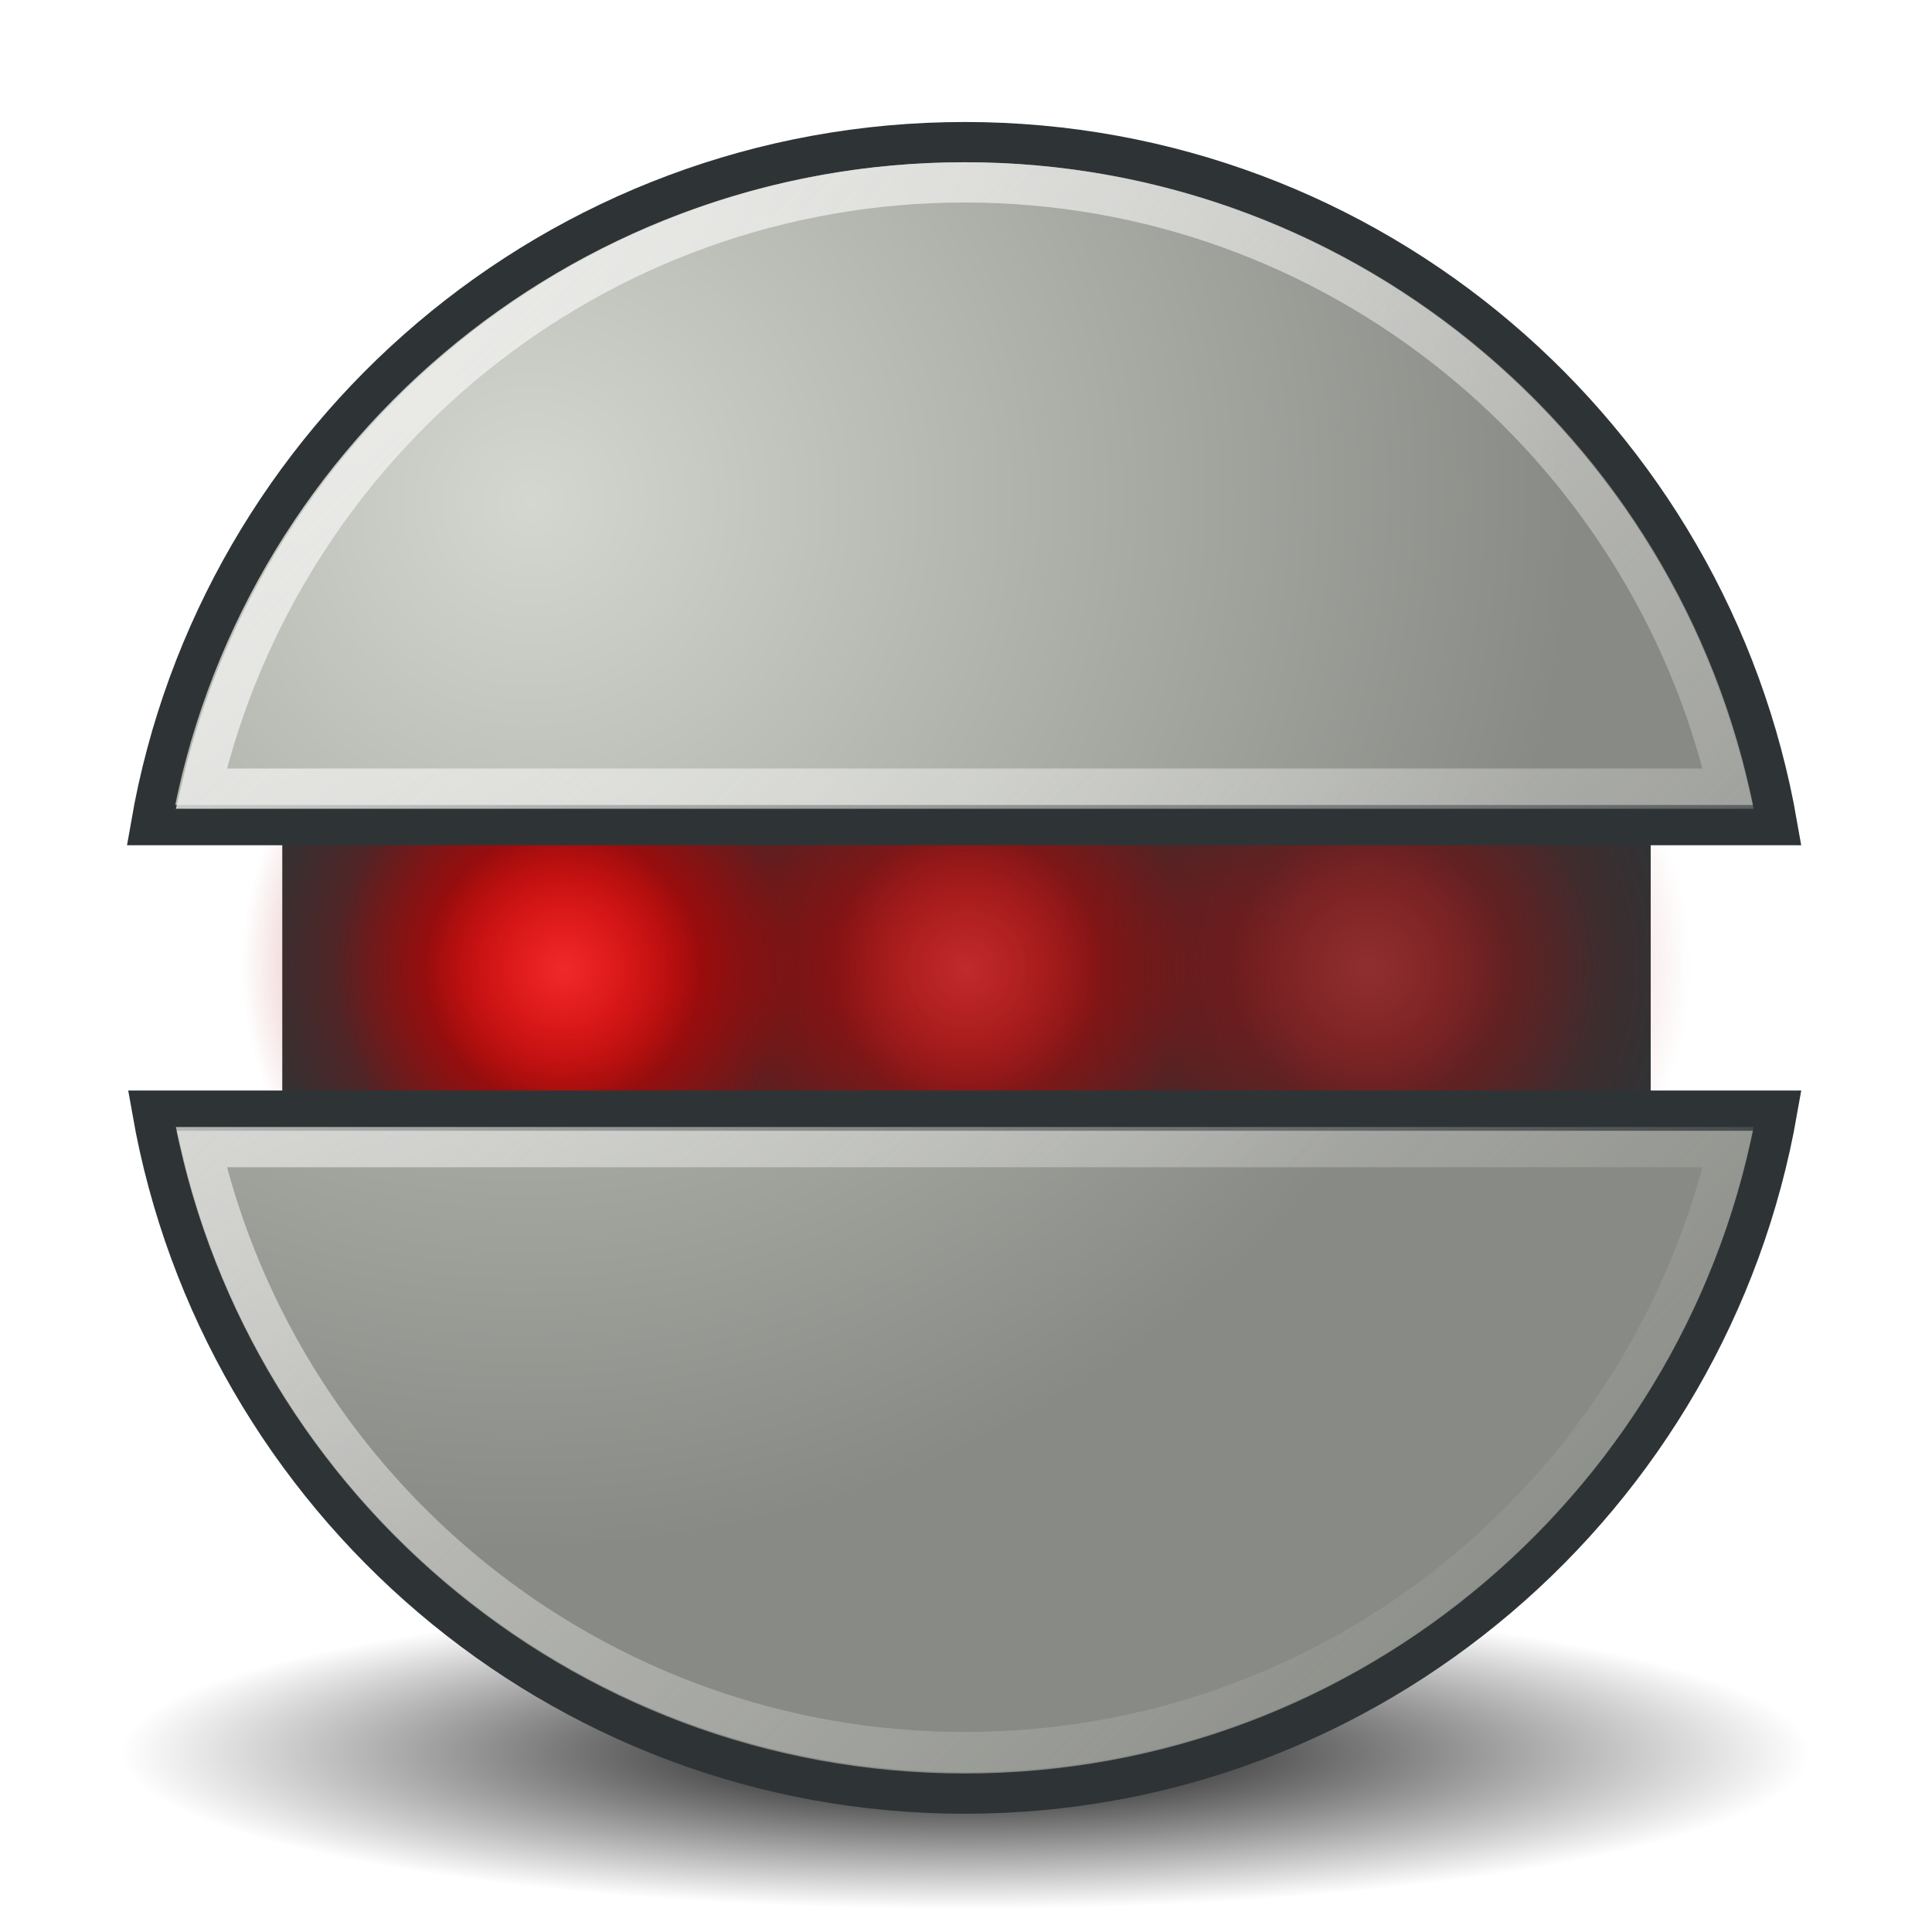<?xml version="1.0" encoding="UTF-8" standalone="no"?>
<!-- Created with Inkscape (http://www.inkscape.org/) -->
<svg
   xmlns:dc="http://purl.org/dc/elements/1.1/"
   xmlns:cc="http://web.resource.org/cc/"
   xmlns:rdf="http://www.w3.org/1999/02/22-rdf-syntax-ns#"
   xmlns:svg="http://www.w3.org/2000/svg"
   xmlns="http://www.w3.org/2000/svg"
   xmlns:xlink="http://www.w3.org/1999/xlink"
   xmlns:sodipodi="http://inkscape.sourceforge.net/DTD/sodipodi-0.dtd"
   xmlns:inkscape="http://www.inkscape.org/namespaces/inkscape"
   version="1.0"
   width="48"
   height="48"
   id="svg1582"
   sodipodi:version="0.32"
   inkscape:version="0.43"
   sodipodi:docname="robots.edit.svg"
   sodipodi:docbase="/home/sevenissimo/Desktop/gnome-games-final-1/scalable"
   viewBox="0 0 48 48">
  <sodipodi:namedview
     inkscape:window-height="480"
     inkscape:window-width="640"
     inkscape:pageshadow="2"
     inkscape:pageopacity="0.0"
     borderopacity="1.0"
     bordercolor="#666666"
     pagecolor="#ffffff"
     id="base"
     showborder="true"
     inkscape:showpageshadow="false"
     inkscape:zoom="7.2291667"
     inkscape:cx="24"
     inkscape:cy="24"
     inkscape:current-layer="svg1582" />
  <defs
     id="defs1584">
    <linearGradient
       id="linearGradient3448">
      <stop
         style="stop-color:black;stop-opacity:1"
         offset="0"
         id="stop3450" />
      <stop
         style="stop-color:black;stop-opacity:0"
         offset="1"
         id="stop3452" />
    </linearGradient>
    <linearGradient
       id="linearGradient4000">
      <stop
         style="stop-color:#eeeeec;stop-opacity:1"
         offset="0"
         id="stop4002" />
      <stop
         style="stop-color:#eeeeec;stop-opacity:0"
         offset="1"
         id="stop4004" />
    </linearGradient>
    <linearGradient
       id="linearGradient3105">
      <stop
         style="stop-color:#d3d7cf;stop-opacity:1"
         offset="0"
         id="stop3107" />
      <stop
         style="stop-color:#888a85;stop-opacity:1"
         offset="1"
         id="stop3109" />
    </linearGradient>
    <linearGradient
       id="linearGradient9598">
      <stop
         style="stop-color:#ef2929;stop-opacity:1"
         offset="0"
         id="stop9600" />
      <stop
         style="stop-color:#ef2929;stop-opacity:0"
         offset="1"
         id="stop9602" />
    </linearGradient>
    <linearGradient
       id="linearGradient9586">
      <stop
         style="stop-color:#c00;stop-opacity:1"
         offset="0"
         id="stop9588" />
      <stop
         style="stop-color:#c00;stop-opacity:0"
         offset="1"
         id="stop9590" />
    </linearGradient>
    <linearGradient
       id="linearGradient8687">
      <stop
         style="stop-color:#a40000;stop-opacity:1"
         offset="0"
         id="stop8689" />
      <stop
         style="stop-color:#a40000;stop-opacity:0"
         offset="1"
         id="stop8691" />
    </linearGradient>
    <radialGradient
       cx="18.685"
       cy="25.668"
       r="5.05"
       fx="18.685"
       fy="25.668"
       id="radialGradient8693"
       xlink:href="#linearGradient8687"
       gradientUnits="userSpaceOnUse" />
    <radialGradient
       cx="18.685"
       cy="25.668"
       r="5.05"
       fx="18.685"
       fy="25.668"
       id="radialGradient9592"
       xlink:href="#linearGradient9586"
       gradientUnits="userSpaceOnUse" />
    <radialGradient
       cx="18.685"
       cy="25.668"
       r="5.05"
       fx="18.685"
       fy="25.668"
       id="radialGradient9604"
       xlink:href="#linearGradient9598"
       gradientUnits="userSpaceOnUse" />
    <radialGradient
       cx="13.199"
       cy="12.464"
       r="21.009"
       fx="13.199"
       fy="12.464"
       id="radialGradient3111"
       xlink:href="#linearGradient3105"
       gradientUnits="userSpaceOnUse"
       gradientTransform="matrix(1.065,0.615,-0.623,1.079,6.908,-9.101)" />
    <linearGradient
       x1="5.693"
       y1="5.458"
       x2="40.503"
       y2="40.081"
       id="linearGradient4006"
       xlink:href="#linearGradient4000"
       gradientUnits="userSpaceOnUse" />
    <radialGradient
       cx="18.685"
       cy="25.668"
       r="5.05"
       fx="18.685"
       fy="25.668"
       id="radialGradient4922"
       xlink:href="#linearGradient8687"
       gradientUnits="userSpaceOnUse" />
    <radialGradient
       cx="18.685"
       cy="25.668"
       r="5.05"
       fx="18.685"
       fy="25.668"
       id="radialGradient4924"
       xlink:href="#linearGradient9586"
       gradientUnits="userSpaceOnUse" />
    <radialGradient
       cx="18.685"
       cy="25.668"
       r="5.05"
       fx="18.685"
       fy="25.668"
       id="radialGradient4926"
       xlink:href="#linearGradient9598"
       gradientUnits="userSpaceOnUse" />
    <radialGradient
       cx="18.685"
       cy="25.668"
       r="5.05"
       fx="18.685"
       fy="25.668"
       id="radialGradient4936"
       xlink:href="#linearGradient8687"
       gradientUnits="userSpaceOnUse" />
    <radialGradient
       cx="18.685"
       cy="25.668"
       r="5.05"
       fx="18.685"
       fy="25.668"
       id="radialGradient4938"
       xlink:href="#linearGradient9586"
       gradientUnits="userSpaceOnUse" />
    <radialGradient
       cx="18.685"
       cy="25.668"
       r="5.05"
       fx="18.685"
       fy="25.668"
       id="radialGradient4940"
       xlink:href="#linearGradient9598"
       gradientUnits="userSpaceOnUse" />
    <radialGradient
       cx="18.685"
       cy="25.668"
       r="5.05"
       fx="18.685"
       fy="25.668"
       id="radialGradient4968"
       xlink:href="#linearGradient8687"
       gradientUnits="userSpaceOnUse" />
    <radialGradient
       cx="18.685"
       cy="25.668"
       r="5.05"
       fx="18.685"
       fy="25.668"
       id="radialGradient4970"
       xlink:href="#linearGradient9586"
       gradientUnits="userSpaceOnUse" />
    <radialGradient
       cx="18.685"
       cy="25.668"
       r="5.05"
       fx="18.685"
       fy="25.668"
       id="radialGradient4972"
       xlink:href="#linearGradient9598"
       gradientUnits="userSpaceOnUse" />
    <radialGradient
       cx="24.109"
       cy="43.548"
       r="23.541"
       fx="24.109"
       fy="43.548"
       id="radialGradient3454"
       xlink:href="#linearGradient3448"
       gradientUnits="userSpaceOnUse"
       gradientTransform="matrix(1,0,0,0.165,5.637852e-16,36.363)" />
    <linearGradient
       inkscape:collect="always"
       xlink:href="#linearGradient4000"
       id="linearGradient1351"
       gradientUnits="userSpaceOnUse"
       x1="5.693"
       y1="5.458"
       x2="40.503"
       y2="40.081" />
    <radialGradient
       inkscape:collect="always"
       xlink:href="#linearGradient3105"
       id="radialGradient1354"
       gradientUnits="userSpaceOnUse"
       gradientTransform="matrix(1.065,0.615,-0.623,1.079,6.908,-9.101)"
       cx="13.199"
       cy="12.464"
       fx="13.199"
       fy="12.464"
       r="21.009" />
    <radialGradient
       inkscape:collect="always"
       xlink:href="#linearGradient3448"
       id="radialGradient1366"
       gradientUnits="userSpaceOnUse"
       gradientTransform="matrix(0.892,0,0,0.165,2.493,36.363)"
       cx="24.109"
       cy="43.548"
       fx="24.109"
       fy="43.548"
       r="23.541" />
    <radialGradient
       inkscape:collect="always"
       xlink:href="#linearGradient8687"
       id="radialGradient1368"
       gradientUnits="userSpaceOnUse"
       cx="18.685"
       cy="25.668"
       fx="18.685"
       fy="25.668"
       r="5.05" />
    <radialGradient
       inkscape:collect="always"
       xlink:href="#linearGradient9586"
       id="radialGradient1370"
       gradientUnits="userSpaceOnUse"
       cx="18.685"
       cy="25.668"
       fx="18.685"
       fy="25.668"
       r="5.05" />
    <radialGradient
       inkscape:collect="always"
       xlink:href="#linearGradient9598"
       id="radialGradient1372"
       gradientUnits="userSpaceOnUse"
       cx="18.685"
       cy="25.668"
       fx="18.685"
       fy="25.668"
       r="5.05" />
    <radialGradient
       inkscape:collect="always"
       xlink:href="#linearGradient8687"
       id="radialGradient1374"
       gradientUnits="userSpaceOnUse"
       cx="18.685"
       cy="25.668"
       fx="18.685"
       fy="25.668"
       r="5.05" />
    <radialGradient
       inkscape:collect="always"
       xlink:href="#linearGradient9586"
       id="radialGradient1376"
       gradientUnits="userSpaceOnUse"
       cx="18.685"
       cy="25.668"
       fx="18.685"
       fy="25.668"
       r="5.05" />
    <radialGradient
       inkscape:collect="always"
       xlink:href="#linearGradient9598"
       id="radialGradient1378"
       gradientUnits="userSpaceOnUse"
       cx="18.685"
       cy="25.668"
       fx="18.685"
       fy="25.668"
       r="5.05" />
    <radialGradient
       inkscape:collect="always"
       xlink:href="#linearGradient8687"
       id="radialGradient1388"
       gradientUnits="userSpaceOnUse"
       cx="18.685"
       cy="25.668"
       fx="18.685"
       fy="25.668"
       r="5.05" />
    <radialGradient
       inkscape:collect="always"
       xlink:href="#linearGradient9586"
       id="radialGradient1390"
       gradientUnits="userSpaceOnUse"
       cx="18.685"
       cy="25.668"
       fx="18.685"
       fy="25.668"
       r="5.05" />
    <radialGradient
       inkscape:collect="always"
       xlink:href="#linearGradient9598"
       id="radialGradient1392"
       gradientUnits="userSpaceOnUse"
       cx="18.685"
       cy="25.668"
       fx="18.685"
       fy="25.668"
       r="5.05" />
    <radialGradient
       inkscape:collect="always"
       xlink:href="#linearGradient8687"
       id="radialGradient2281"
       gradientUnits="userSpaceOnUse"
       cx="18.685"
       cy="25.668"
       fx="18.685"
       fy="25.668"
       r="5.05" />
    <radialGradient
       inkscape:collect="always"
       xlink:href="#linearGradient9586"
       id="radialGradient2283"
       gradientUnits="userSpaceOnUse"
       cx="18.685"
       cy="25.668"
       fx="18.685"
       fy="25.668"
       r="5.05" />
    <radialGradient
       inkscape:collect="always"
       xlink:href="#linearGradient9598"
       id="radialGradient2285"
       gradientUnits="userSpaceOnUse"
       cx="18.685"
       cy="25.668"
       fx="18.685"
       fy="25.668"
       r="5.05" />
    <radialGradient
       inkscape:collect="always"
       xlink:href="#linearGradient8687"
       id="radialGradient2287"
       gradientUnits="userSpaceOnUse"
       cx="18.685"
       cy="25.668"
       fx="18.685"
       fy="25.668"
       r="5.05" />
    <radialGradient
       inkscape:collect="always"
       xlink:href="#linearGradient9586"
       id="radialGradient2289"
       gradientUnits="userSpaceOnUse"
       cx="18.685"
       cy="25.668"
       fx="18.685"
       fy="25.668"
       r="5.05" />
    <radialGradient
       inkscape:collect="always"
       xlink:href="#linearGradient9598"
       id="radialGradient2291"
       gradientUnits="userSpaceOnUse"
       cx="18.685"
       cy="25.668"
       fx="18.685"
       fy="25.668"
       r="5.05" />
    <radialGradient
       inkscape:collect="always"
       xlink:href="#linearGradient8687"
       id="radialGradient2293"
       gradientUnits="userSpaceOnUse"
       cx="18.685"
       cy="25.668"
       fx="18.685"
       fy="25.668"
       r="5.05" />
    <radialGradient
       inkscape:collect="always"
       xlink:href="#linearGradient9586"
       id="radialGradient2295"
       gradientUnits="userSpaceOnUse"
       cx="18.685"
       cy="25.668"
       fx="18.685"
       fy="25.668"
       r="5.05" />
    <radialGradient
       inkscape:collect="always"
       xlink:href="#linearGradient9598"
       id="radialGradient2297"
       gradientUnits="userSpaceOnUse"
       cx="18.685"
       cy="25.668"
       fx="18.685"
       fy="25.668"
       r="5.05" />
    <radialGradient
       inkscape:collect="always"
       xlink:href="#linearGradient8687"
       id="radialGradient2311"
       gradientUnits="userSpaceOnUse"
       cx="18.685"
       cy="25.668"
       fx="18.685"
       fy="25.668"
       r="5.05" />
    <radialGradient
       inkscape:collect="always"
       xlink:href="#linearGradient9586"
       id="radialGradient2313"
       gradientUnits="userSpaceOnUse"
       cx="18.685"
       cy="25.668"
       fx="18.685"
       fy="25.668"
       r="5.05" />
    <radialGradient
       inkscape:collect="always"
       xlink:href="#linearGradient9598"
       id="radialGradient2315"
       gradientUnits="userSpaceOnUse"
       cx="18.685"
       cy="25.668"
       fx="18.685"
       fy="25.668"
       r="5.05" />
    <radialGradient
       inkscape:collect="always"
       xlink:href="#linearGradient8687"
       id="radialGradient2317"
       gradientUnits="userSpaceOnUse"
       cx="18.685"
       cy="25.668"
       fx="18.685"
       fy="25.668"
       r="5.05" />
    <radialGradient
       inkscape:collect="always"
       xlink:href="#linearGradient9586"
       id="radialGradient2319"
       gradientUnits="userSpaceOnUse"
       cx="18.685"
       cy="25.668"
       fx="18.685"
       fy="25.668"
       r="5.05" />
    <radialGradient
       inkscape:collect="always"
       xlink:href="#linearGradient9598"
       id="radialGradient2321"
       gradientUnits="userSpaceOnUse"
       cx="18.685"
       cy="25.668"
       fx="18.685"
       fy="25.668"
       r="5.05" />
    <radialGradient
       inkscape:collect="always"
       xlink:href="#linearGradient8687"
       id="radialGradient2323"
       gradientUnits="userSpaceOnUse"
       cx="18.685"
       cy="25.668"
       fx="18.685"
       fy="25.668"
       r="5.05" />
    <radialGradient
       inkscape:collect="always"
       xlink:href="#linearGradient9586"
       id="radialGradient2325"
       gradientUnits="userSpaceOnUse"
       cx="18.685"
       cy="25.668"
       fx="18.685"
       fy="25.668"
       r="5.05" />
    <radialGradient
       inkscape:collect="always"
       xlink:href="#linearGradient9598"
       id="radialGradient2327"
       gradientUnits="userSpaceOnUse"
       cx="18.685"
       cy="25.668"
       fx="18.685"
       fy="25.668"
       r="5.05" />
    <radialGradient
       inkscape:collect="always"
       xlink:href="#linearGradient8687"
       id="radialGradient2375"
       gradientUnits="userSpaceOnUse"
       cx="18.685"
       cy="25.668"
       fx="18.685"
       fy="25.668"
       r="5.05" />
    <radialGradient
       inkscape:collect="always"
       xlink:href="#linearGradient9586"
       id="radialGradient2377"
       gradientUnits="userSpaceOnUse"
       cx="18.685"
       cy="25.668"
       fx="18.685"
       fy="25.668"
       r="5.05" />
    <radialGradient
       inkscape:collect="always"
       xlink:href="#linearGradient9598"
       id="radialGradient2379"
       gradientUnits="userSpaceOnUse"
       cx="18.685"
       cy="25.668"
       fx="18.685"
       fy="25.668"
       r="5.05" />
    <radialGradient
       inkscape:collect="always"
       xlink:href="#linearGradient8687"
       id="radialGradient2381"
       gradientUnits="userSpaceOnUse"
       cx="18.685"
       cy="25.668"
       fx="18.685"
       fy="25.668"
       r="5.05" />
    <radialGradient
       inkscape:collect="always"
       xlink:href="#linearGradient9586"
       id="radialGradient2383"
       gradientUnits="userSpaceOnUse"
       cx="18.685"
       cy="25.668"
       fx="18.685"
       fy="25.668"
       r="5.05" />
    <radialGradient
       inkscape:collect="always"
       xlink:href="#linearGradient9598"
       id="radialGradient2385"
       gradientUnits="userSpaceOnUse"
       cx="18.685"
       cy="25.668"
       fx="18.685"
       fy="25.668"
       r="5.05" />
  </defs>
  <path
     id="path2551"
     style="fill:url(#radialGradient1366);fill-opacity:1;stroke:none;stroke-width:1;stroke-linecap:round;stroke-linejoin:miter;stroke-miterlimit:4;stroke-dasharray:none;stroke-opacity:1"
     d="M 45,43.548 C 45.002,45.693 35.599,47.432 24,47.432 C 12.401,47.432 2.998,45.693 3,43.548 C 2.998,41.402 12.401,39.663 24,39.663 C 35.599,39.663 45.002,41.402 45,43.548 z " />
  <g
     id="g2387">
    <path
       d="M 7.513,18.454 L 40.511,18.454 C 40.511,22.38 40.511,26.306 40.511,30.232 L 7.513,30.232 C 7.513,26.306 7.513,22.38 7.513,18.454 z "
       style="fill:#2e3436;fill-opacity:1;stroke:#2e3436;stroke-opacity:1"
       id="rect4902" />
    <g
       style="opacity:0.75"
       transform="matrix(1.143,0,0,1.143,-46.202,-12.175)"
       id="g4960">
      <path
         d="M 23.735,25.668 C 23.735,28.457 21.474,30.718 18.685,30.718 C 15.896,30.718 13.635,28.457 13.635,25.668 C 13.635,22.879 15.896,20.618 18.685,20.618 C 21.474,20.618 23.735,22.879 23.735,25.668 z "
         transform="matrix(1.386,0,0,1.386,35.527,-3.926)"
         style="fill:url(#radialGradient2381);fill-opacity:1;stroke:none;stroke-opacity:1"
         id="path4962" />
      <path
         d="M 23.735,25.668 C 23.735,28.457 21.474,30.718 18.685,30.718 C 15.896,30.718 13.635,28.457 13.635,25.668 C 13.635,22.879 15.896,20.618 18.685,20.618 C 21.474,20.618 23.735,22.879 23.735,25.668 z "
         transform="matrix(0.99,0,0,0.99,42.927,6.298)"
         style="fill:url(#radialGradient2383);fill-opacity:1;stroke:none;stroke-opacity:1"
         id="path4964" />
      <path
         d="M 23.735,25.668 C 23.735,28.457 21.474,30.718 18.685,30.718 C 15.896,30.718 13.635,28.457 13.635,25.668 C 13.635,22.879 15.896,20.618 18.685,20.618 C 21.474,20.618 23.735,22.879 23.735,25.668 z "
         transform="matrix(0.594,0,0,0.594,50.327,16.464)"
         style="fill:url(#radialGradient2385);fill-opacity:1;stroke:none;stroke-opacity:1"
         id="path4966" />
    </g>
    <g
       transform="matrix(1.143,0,0,1.143,-56.202,-12.175)"
       id="g4917">
      <path
         d="M 23.735,25.668 C 23.735,28.457 21.474,30.718 18.685,30.718 C 15.896,30.718 13.635,28.457 13.635,25.668 C 13.635,22.879 15.896,20.618 18.685,20.618 C 21.474,20.618 23.735,22.879 23.735,25.668 z "
         transform="matrix(1.386,0,0,1.386,35.527,-3.926)"
         style="fill:url(#radialGradient2375);fill-opacity:1;stroke:none;stroke-opacity:1"
         id="path4905" />
      <path
         d="M 23.735,25.668 C 23.735,28.457 21.474,30.718 18.685,30.718 C 15.896,30.718 13.635,28.457 13.635,25.668 C 13.635,22.879 15.896,20.618 18.685,20.618 C 21.474,20.618 23.735,22.879 23.735,25.668 z "
         transform="matrix(0.99,0,0,0.99,42.927,6.298)"
         style="fill:url(#radialGradient2377);fill-opacity:1;stroke:none;stroke-opacity:1"
         id="path4907" />
      <path
         d="M 23.735,25.668 C 23.735,28.457 21.474,30.718 18.685,30.718 C 15.896,30.718 13.635,28.457 13.635,25.668 C 13.635,22.879 15.896,20.618 18.685,20.618 C 21.474,20.618 23.735,22.879 23.735,25.668 z "
         transform="matrix(0.594,0,0,0.594,50.327,16.464)"
         style="fill:url(#radialGradient2379);fill-opacity:1;stroke:none;stroke-opacity:1"
         id="path4909" />
    </g>
    <g
       style="opacity:0.5"
       id="g1380"
       transform="matrix(1.143,0,0,1.143,-36.202,-12.175)">
      <path
         id="path1382"
         style="fill:url(#radialGradient2317);fill-opacity:1;stroke:none;stroke-opacity:1"
         transform="matrix(1.386,0,0,1.386,35.527,-3.926)"
         d="M 23.735,25.668 C 23.735,28.457 21.474,30.718 18.685,30.718 C 15.896,30.718 13.635,28.457 13.635,25.668 C 13.635,22.879 15.896,20.618 18.685,20.618 C 21.474,20.618 23.735,22.879 23.735,25.668 z " />
      <path
         id="path1384"
         style="fill:url(#radialGradient2319);fill-opacity:1;stroke:none;stroke-opacity:1"
         transform="matrix(0.99,0,0,0.99,42.927,6.298)"
         d="M 23.735,25.668 C 23.735,28.457 21.474,30.718 18.685,30.718 C 15.896,30.718 13.635,28.457 13.635,25.668 C 13.635,22.879 15.896,20.618 18.685,20.618 C 21.474,20.618 23.735,22.879 23.735,25.668 z " />
      <path
         id="path1386"
         style="fill:url(#radialGradient2321);fill-opacity:1;stroke:none;stroke-opacity:1"
         transform="matrix(0.594,0,0,0.594,50.327,16.464)"
         d="M 23.735,25.668 C 23.735,28.457 21.474,30.718 18.685,30.718 C 15.896,30.718 13.635,28.457 13.635,25.668 C 13.635,22.879 15.896,20.618 18.685,20.618 C 21.474,20.618 23.735,22.879 23.735,25.668 z " />
    </g>
  </g>
  <path
     id="path2216"
     style="fill:url(#radialGradient1354);fill-opacity:1;fill-rule:evenodd;stroke:#2e3436;stroke-width:1px;stroke-linecap:butt;stroke-linejoin:miter;stroke-opacity:1"
     d="M 23.969,3.531 C 13.852,3.531 5.425,10.86 3.75,20.5 L 44.156,20.5 C 42.48,10.861 34.085,3.531 23.969,3.531 z M 3.781,27.594 C 5.471,37.216 13.864,44.562 23.969,44.562 C 34.074,44.562 42.467,37.218 44.156,27.594 L 3.781,27.594 z " />
  <path
     id="path3113"
     style="fill:none;fill-opacity:1;fill-rule:evenodd;stroke:url(#linearGradient1351);stroke-width:1px;stroke-linecap:butt;stroke-linejoin:miter;stroke-opacity:1"
     d="M 23.969,4.531 C 14.743,4.531 7.019,10.981 5,19.594 L 42.938,19.594 C 40.918,10.981 33.194,4.531 23.969,4.531 z M 5,28.5 C 7.019,37.113 14.743,43.531 23.969,43.531 C 33.194,43.531 40.918,37.113 42.938,28.5 L 5,28.5 z " />
</svg>
